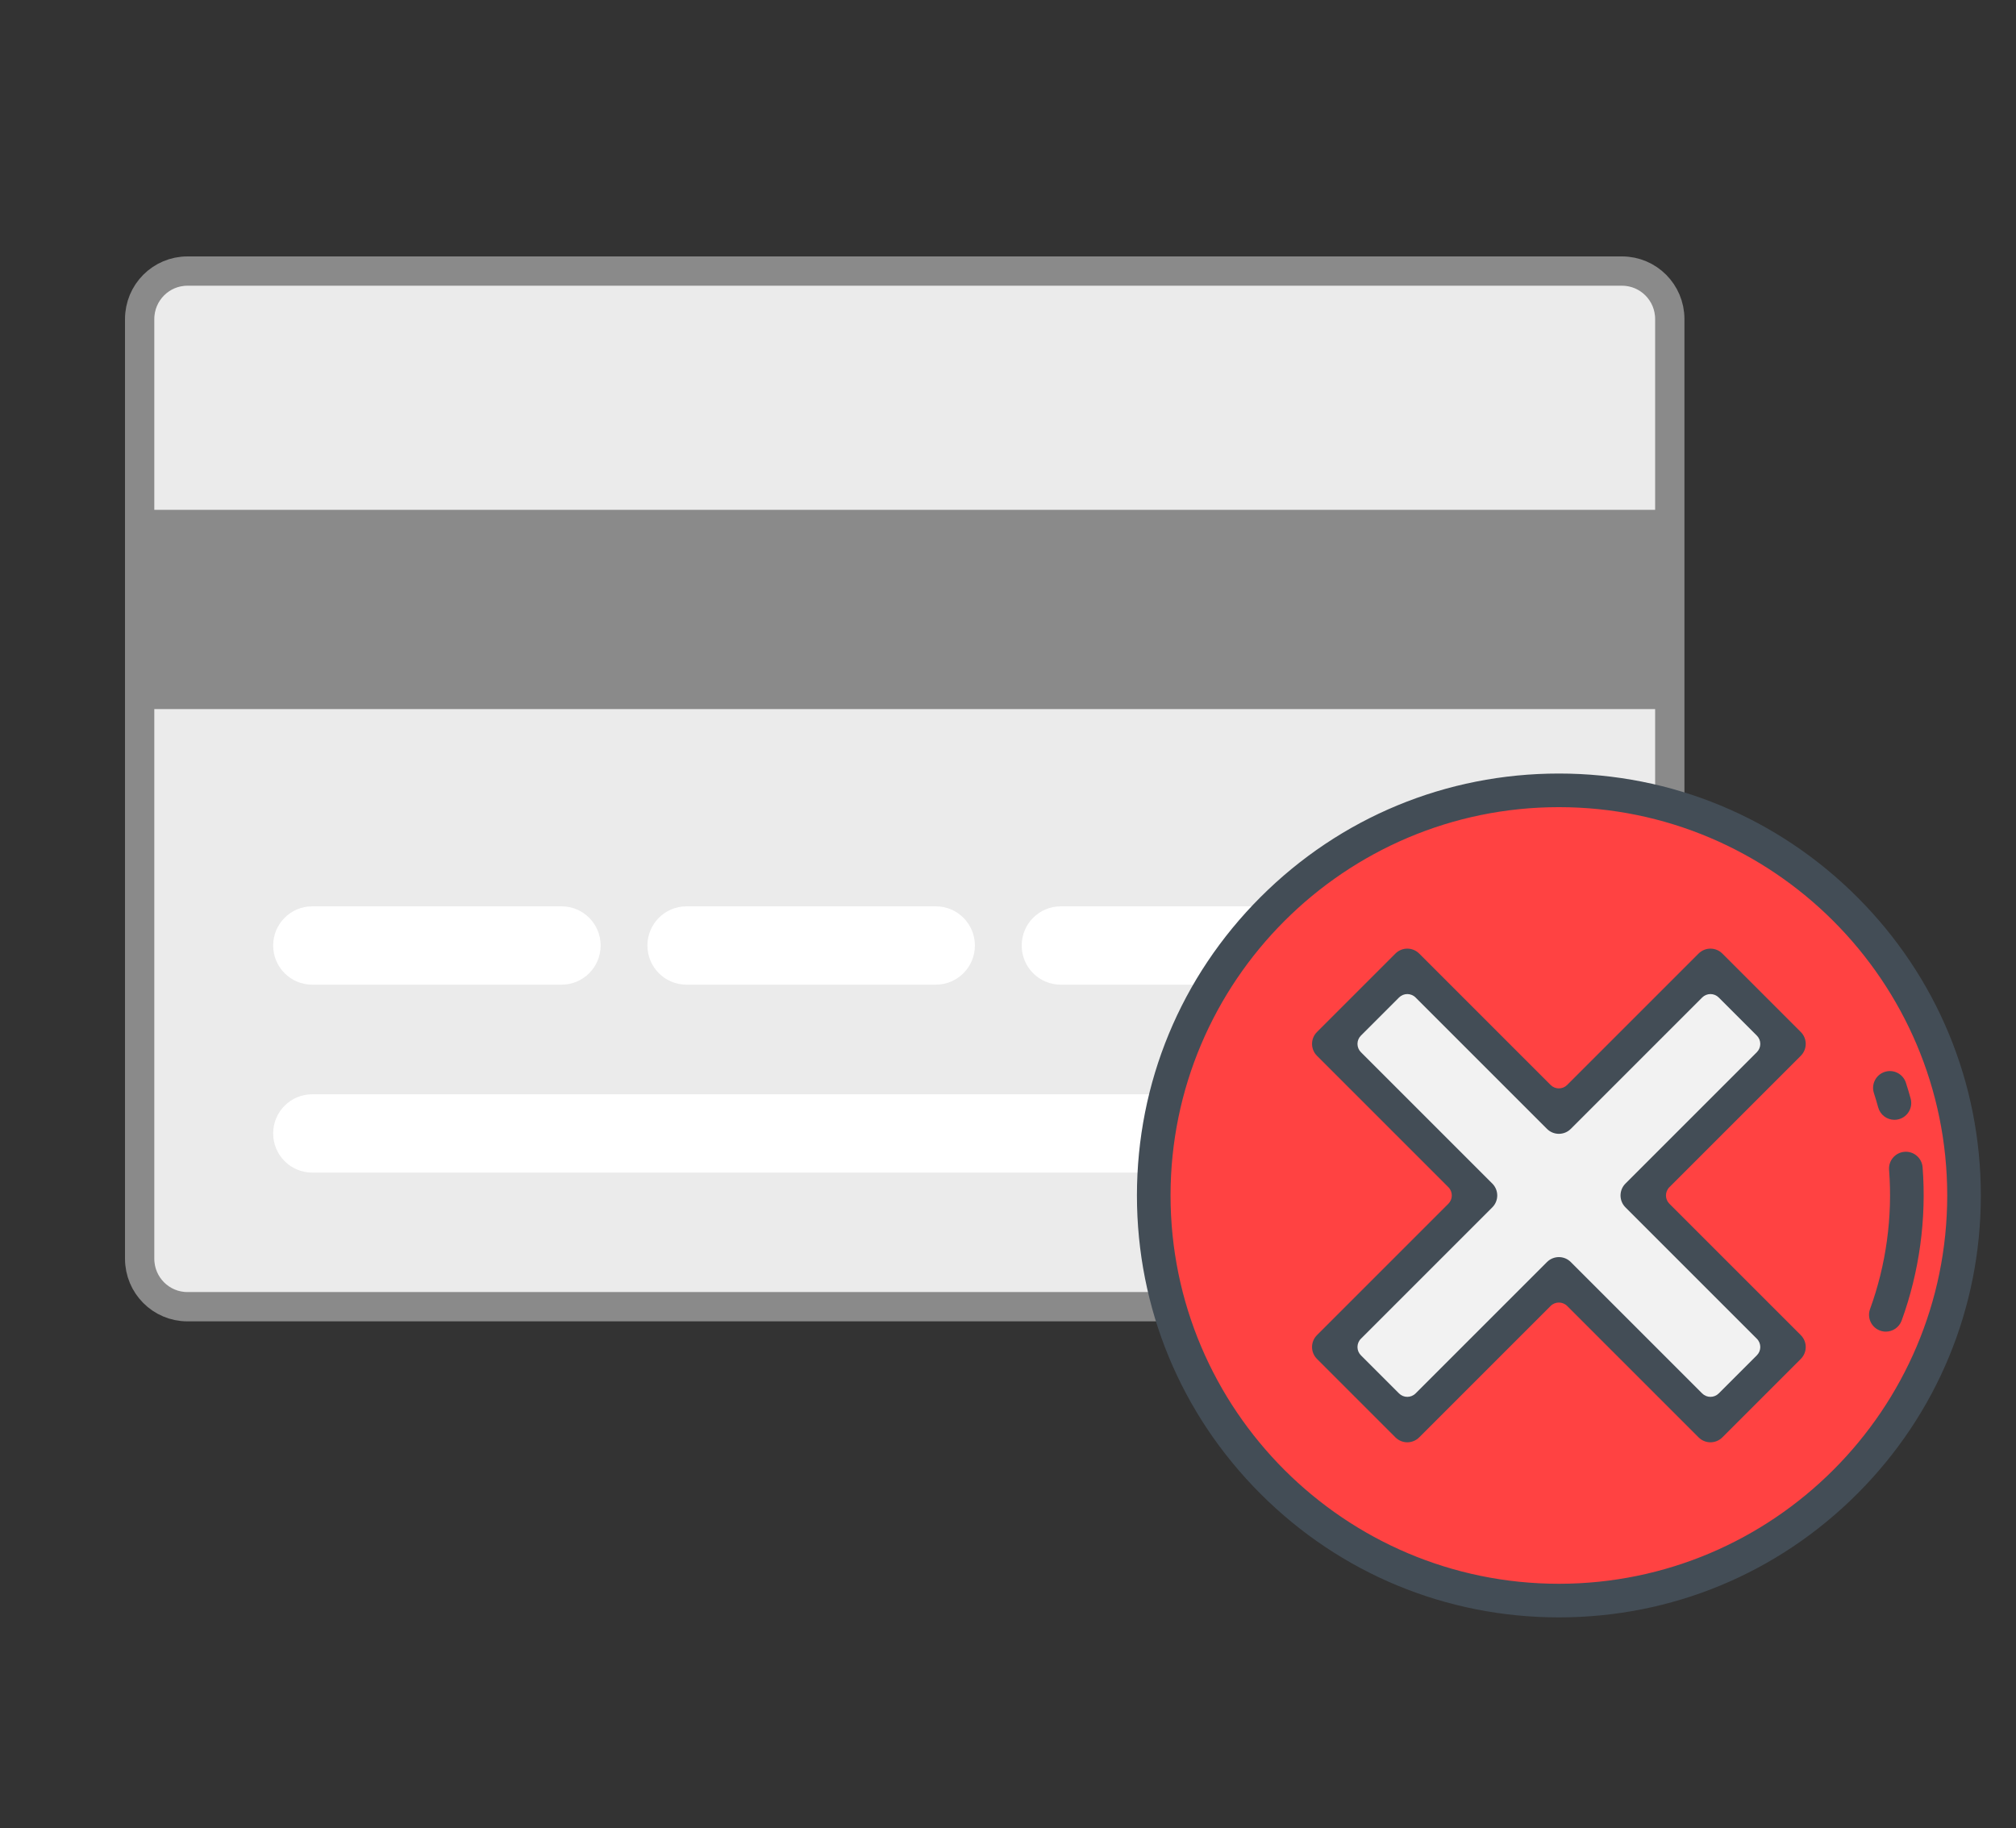 <svg width="172" height="156" viewBox="0 0 172 156" fill="none" xmlns="http://www.w3.org/2000/svg">
<rect x="0" y="0" width="172" height="156" fill="#333333" stroke="none"/>
<path d="M138.391 111.491H15.987C13.743 111.491 11.915 109.663 11.915 107.396V27.224C11.915 24.957 13.743 23.129 15.987 23.129H138.391C140.635 23.129 142.462 24.957 142.462 27.224V107.397C142.462 109.663 140.635 111.491 138.391 111.491Z" fill="#EBEBEB" stroke="#8A8A8A" stroke-width="2.5"/>
<path d="M142 43.5H13V60.5H142V43.5Z" fill="#8A8A8A"/>
<path d="M111.781 84.013H90.493C88.657 84.013 87.168 82.517 87.168 80.673C87.168 78.828 88.657 77.332 90.493 77.332H111.781C113.618 77.332 115.107 78.828 115.107 80.673C115.107 82.517 113.618 84.013 111.781 84.013Z" fill="white"/>
<path d="M47.919 84.013H26.631C24.794 84.013 23.305 82.517 23.305 80.673C23.305 78.828 24.794 77.332 26.631 77.332H47.919C49.756 77.332 51.245 78.828 51.245 80.673C51.245 82.517 49.756 84.013 47.919 84.013Z" fill="white"/>
<path d="M111.781 100.048H26.631C24.794 100.048 23.305 98.552 23.305 96.707C23.305 94.862 24.794 93.367 26.631 93.367H111.781C113.618 93.367 115.107 94.862 115.107 96.707C115.107 98.552 113.618 100.048 111.781 100.048Z" fill="white"/>
<path d="M79.85 84.013H58.562C56.725 84.013 55.236 82.517 55.236 80.673C55.236 78.828 56.725 77.332 58.562 77.332H79.85C81.687 77.332 83.176 78.828 83.176 80.673C83.176 82.517 81.687 84.013 79.85 84.013Z" fill="white"/>
<g clip-path="url(#clip0_514_3145)">
<path d="M133 136.566C152.09 136.566 167.566 121.09 167.566 102C167.566 82.91 152.09 67.434 133 67.434C113.91 67.434 98.434 82.91 98.434 102C98.434 121.09 113.91 136.566 133 136.566Z" fill="#FF4242"/>
<path d="M152.626 89.068L145.932 82.374L133 95.306L120.068 82.374L113.374 89.068L126.306 102L113.374 114.932L120.068 121.626L133 108.694L145.932 121.626L152.626 114.932L139.693 102L152.626 89.068Z" fill="#F2F2F2"/>
<path d="M133 138C123.384 138 114.344 134.255 107.544 127.456C100.744 120.656 97 111.616 97 102C97 92.384 100.745 83.344 107.544 76.544C114.344 69.744 123.384 66 133 66C142.616 66 151.656 69.745 158.456 76.544C165.256 83.344 169 92.384 169 102C169 111.616 165.255 120.656 158.456 127.456C151.656 134.256 142.616 138 133 138ZM133 68.868C114.731 68.868 99.868 83.731 99.868 102C99.868 120.269 114.731 135.132 133 135.132C151.269 135.132 166.132 120.269 166.132 102C166.132 83.731 151.269 68.868 133 68.868Z" fill="#434D56"/>
<path d="M145.932 123.06C145.565 123.06 145.198 122.92 144.918 122.64L133.707 111.429C133.317 111.039 132.683 111.039 132.293 111.429L121.082 122.64C120.522 123.2 119.614 123.2 119.054 122.64L112.36 115.946C111.8 115.386 111.8 114.478 112.36 113.918L123.571 102.707C123.962 102.317 123.962 101.684 123.571 101.293L112.36 90.082C111.8 89.522 111.8 88.614 112.36 88.054L119.054 81.36C119.614 80.8 120.522 80.8 121.082 81.36L132.293 92.571C132.683 92.962 133.317 92.962 133.707 92.571L144.918 81.36C145.478 80.8 146.386 80.8 146.946 81.36L153.64 88.054C154.2 88.614 154.2 89.522 153.64 90.082L142.429 101.293C142.038 101.684 142.038 102.317 142.429 102.707L153.64 113.918C154.2 114.478 154.2 115.386 153.64 115.946L146.946 122.64C146.666 122.92 146.299 123.06 145.932 123.06ZM133 107.259C133.367 107.259 133.734 107.399 134.014 107.679L145.225 118.89C145.615 119.281 146.249 119.281 146.639 118.89L149.89 115.639C150.281 115.249 150.281 114.616 149.89 114.225L138.679 103.014C138.119 102.454 138.119 101.546 138.679 100.986L149.89 89.775C150.281 89.385 150.281 88.751 149.89 88.361L146.639 85.11C146.249 84.719 145.615 84.719 145.225 85.11L134.014 96.321C133.454 96.881 132.546 96.881 131.986 96.321L120.775 85.11C120.384 84.719 119.751 84.719 119.361 85.11L116.11 88.361C115.719 88.751 115.719 89.385 116.11 89.775L127.321 100.986C127.881 101.546 127.881 102.454 127.321 103.014L116.11 114.225C115.719 114.616 115.719 115.249 116.11 115.639L119.361 118.89C119.751 119.281 120.384 119.281 120.775 118.89L131.986 107.679C132.266 107.4 132.633 107.259 133 107.259Z" fill="#434D56"/>
<path d="M160.895 113.618C160.732 113.618 160.567 113.59 160.405 113.531C159.66 113.26 159.277 112.436 159.548 111.692C160.918 107.93 161.48 103.823 161.171 99.815C161.11 99.026 161.701 98.336 162.49 98.275C163.281 98.212 163.97 98.805 164.031 99.595C164.371 104.008 163.753 108.53 162.243 112.674C162.031 113.256 161.481 113.618 160.895 113.618Z" fill="#434D56"/>
<path d="M161.627 95.546C160.997 95.546 160.419 95.128 160.244 94.491C160.132 94.081 160.008 93.668 159.877 93.263C159.633 92.51 160.046 91.701 160.799 91.456C161.552 91.212 162.361 91.625 162.606 92.379C162.75 92.825 162.887 93.28 163.011 93.732C163.22 94.496 162.771 95.285 162.007 95.495C161.88 95.529 161.752 95.546 161.627 95.546Z" fill="#434D56"/>
</g>
<defs>
<clipPath id="clip0_514_3145">
<rect width="72" height="72" fill="white" transform="translate(97 66)"/>
</clipPath>
</defs>
</svg>
